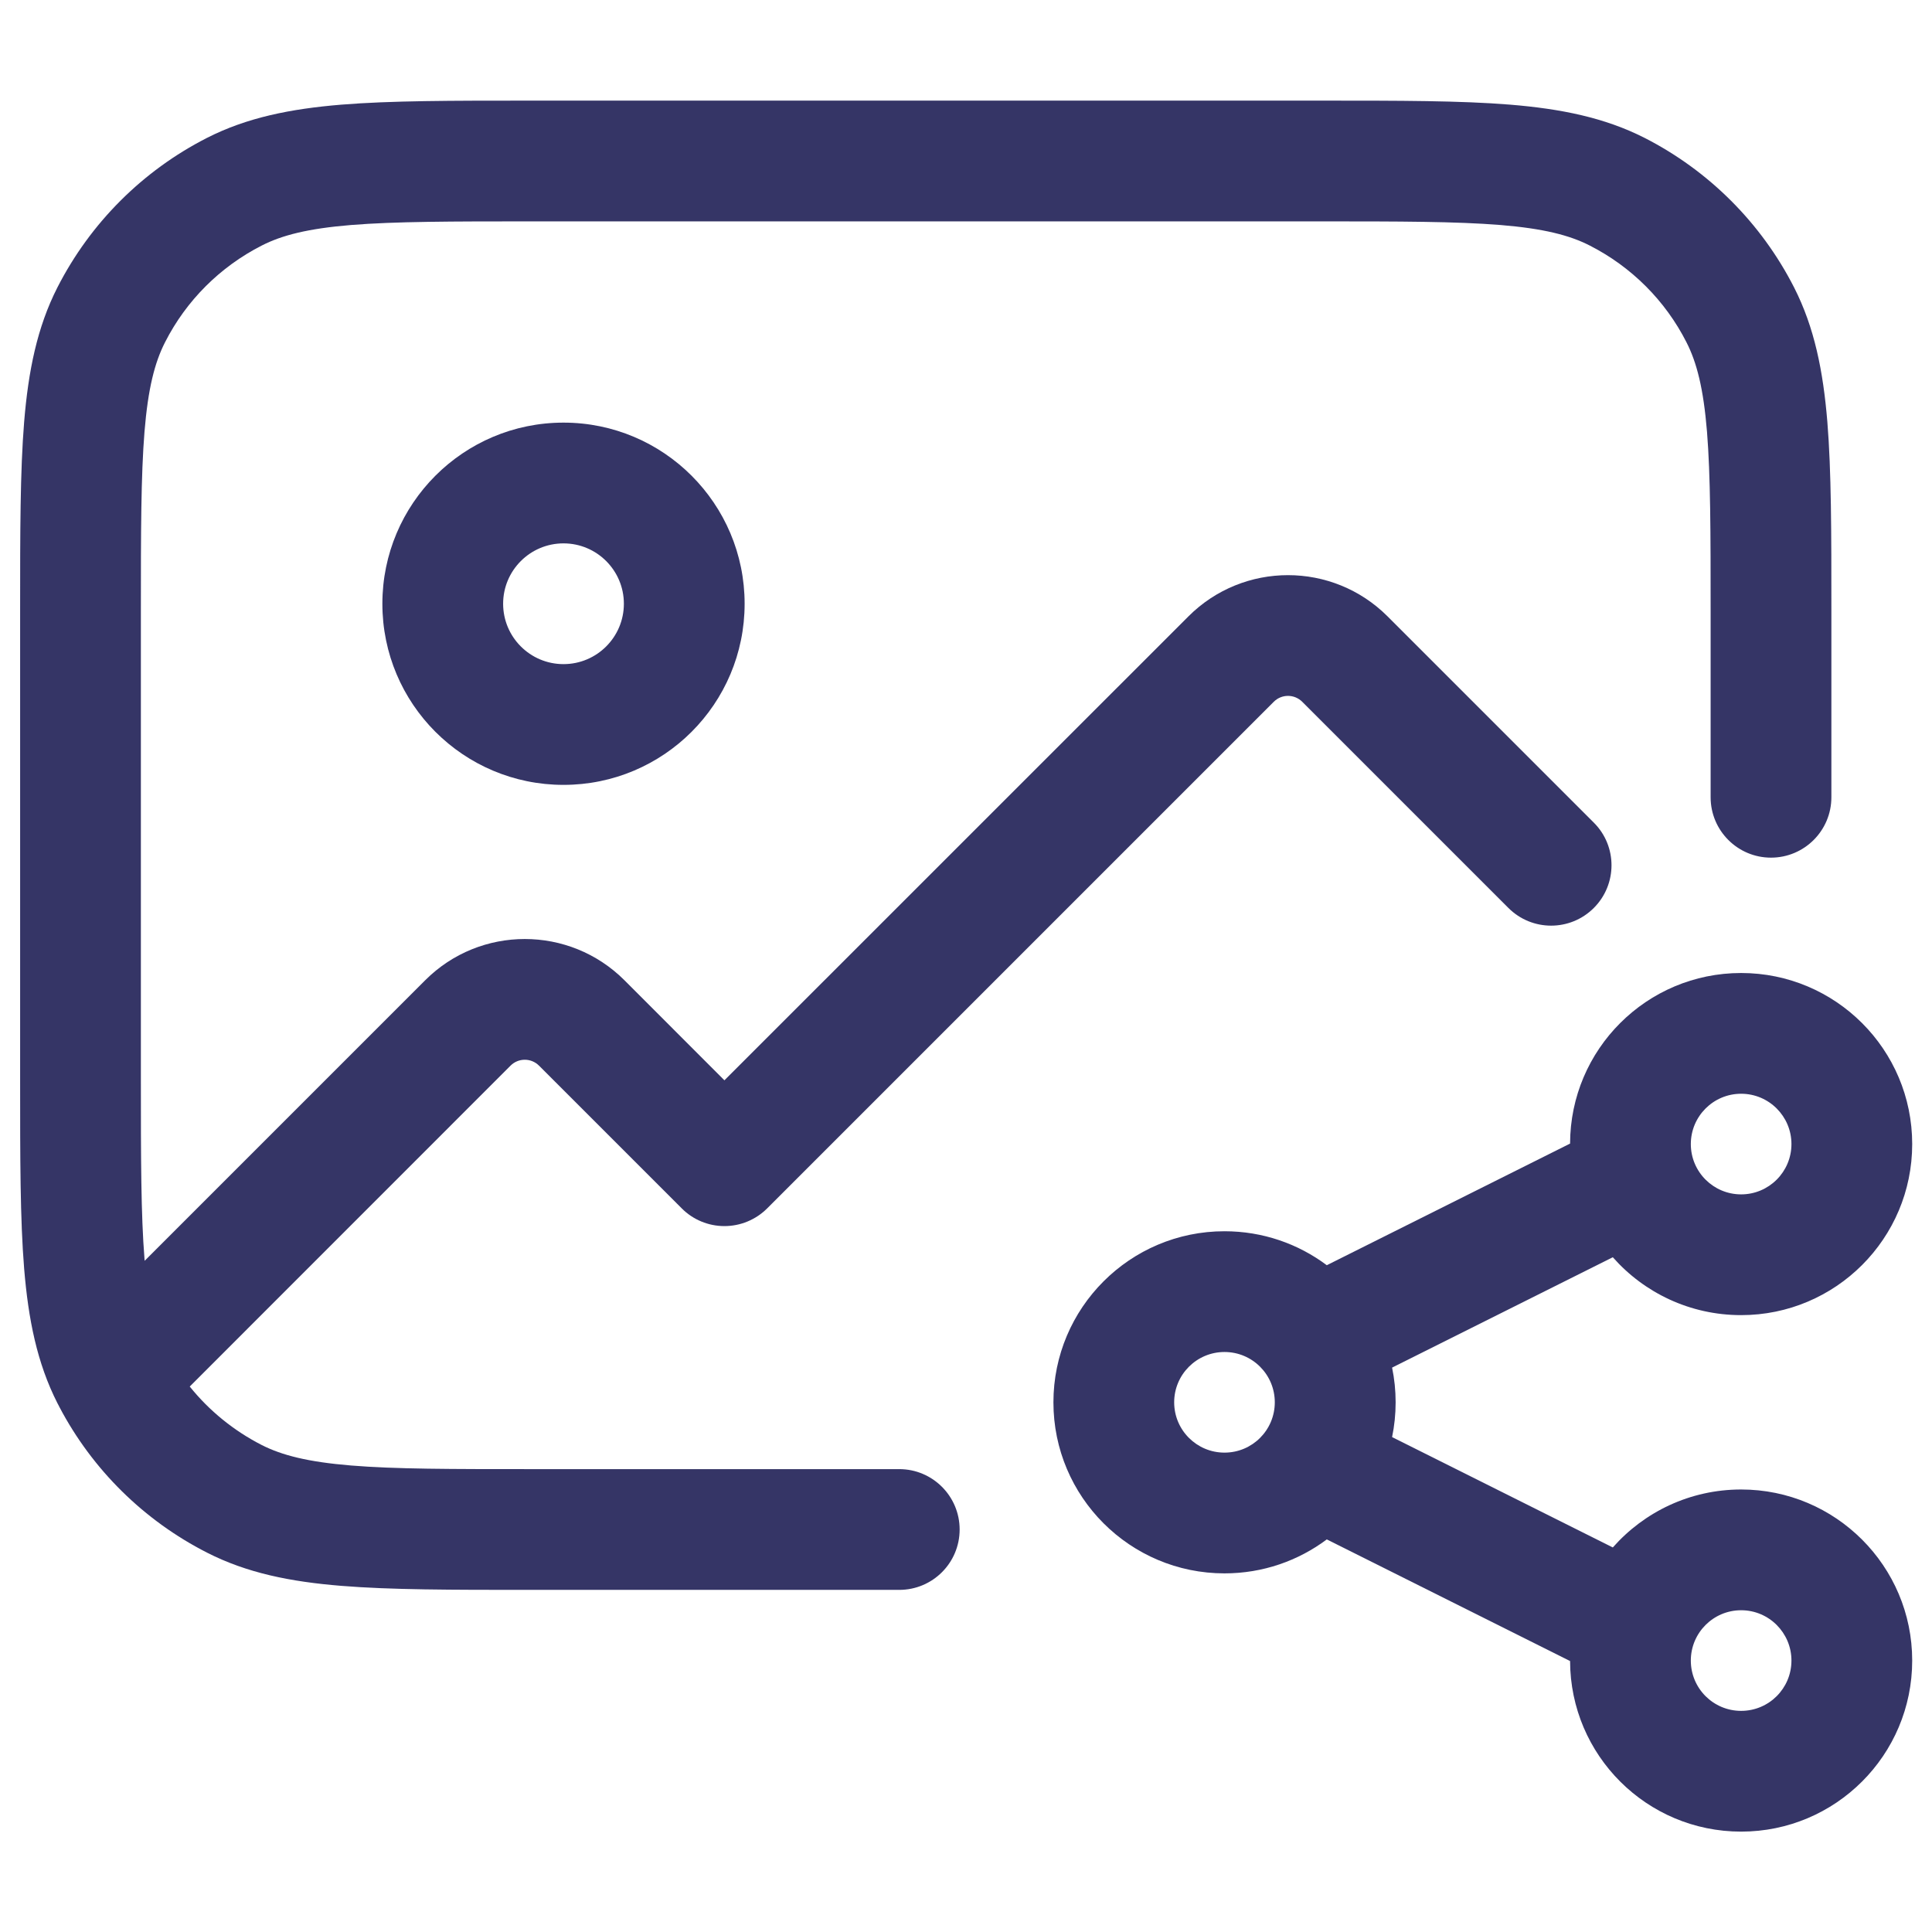 <svg width="24" height="24" viewBox="0 0 24 24" fill="none" xmlns="http://www.w3.org/2000/svg">
<path d="M6.567 1.25H16.433C17.385 1.25 18.146 1.25 18.76 1.3C19.39 1.352 19.932 1.46 20.43 1.713C21.229 2.121 21.879 2.771 22.287 3.571C22.54 4.068 22.648 4.61 22.7 5.24C22.75 5.855 22.75 6.615 22.75 7.568V9.904C22.75 10.318 22.414 10.654 22 10.654C21.586 10.654 21.25 10.318 21.25 9.904V7.6C21.25 6.608 21.249 5.909 21.205 5.363C21.161 4.825 21.078 4.503 20.95 4.252C20.687 3.734 20.266 3.314 19.748 3.05C19.497 2.922 19.175 2.839 18.638 2.795C18.092 2.751 17.392 2.75 16.4 2.75H6.6C5.608 2.75 4.908 2.751 4.362 2.795C3.825 2.839 3.503 2.922 3.252 3.05C2.734 3.314 2.313 3.734 2.05 4.252C1.922 4.503 1.839 4.825 1.795 5.363C1.751 5.909 1.75 6.608 1.75 7.6V13.4C1.75 14.393 1.751 15.092 1.795 15.638L1.797 15.662L5.282 12.177C5.965 11.494 7.073 11.494 7.757 12.177L8.999 13.42L14.763 7.657C15.446 6.974 16.554 6.974 17.237 7.657L19.799 10.219C20.092 10.511 20.092 10.986 19.799 11.279C19.506 11.572 19.031 11.572 18.738 11.279L16.177 8.718C16.079 8.62 15.921 8.62 15.823 8.718L9.53 15.011C9.389 15.152 9.198 15.231 8.999 15.231C8.8 15.231 8.609 15.152 8.469 15.011L6.696 13.238C6.598 13.14 6.44 13.14 6.342 13.238L2.357 17.224C2.599 17.525 2.904 17.773 3.252 17.951C3.503 18.078 3.825 18.161 4.362 18.205C4.908 18.25 5.608 18.25 6.6 18.25H11.171C11.585 18.25 11.921 18.586 11.921 19C11.921 19.415 11.585 19.75 11.171 19.75H6.567C5.615 19.75 4.854 19.75 4.24 19.7C3.61 19.649 3.068 19.541 2.571 19.287C1.788 18.888 1.148 18.257 0.739 17.48C0.735 17.473 0.732 17.466 0.728 17.458L0.713 17.43C0.46 16.932 0.352 16.39 0.3 15.76C0.25 15.146 0.25 14.385 0.25 13.433V7.568C0.25 6.615 0.25 5.855 0.3 5.24C0.352 4.61 0.46 4.068 0.713 3.571C1.121 2.771 1.771 2.121 2.571 1.713C3.068 1.46 3.61 1.352 4.24 1.3C4.854 1.25 5.615 1.25 6.567 1.25Z" fill="#353566"/>
<path fill-rule="evenodd" clip-rule="evenodd" d="M4.75 7.5C4.75 6.258 5.757 5.25 7 5.25C8.243 5.25 9.25 6.258 9.25 7.5C9.25 8.743 8.243 9.75 7 9.75C5.757 9.75 4.75 8.743 4.75 7.5ZM7 6.75C6.586 6.75 6.25 7.086 6.25 7.5C6.25 7.914 6.586 8.25 7 8.25C7.414 8.25 7.75 7.914 7.75 7.5C7.75 7.086 7.414 6.75 7 6.75Z" fill="#353566"/>
<path fill-rule="evenodd" clip-rule="evenodd" d="M15.211 15.295C14.038 15.295 13.086 16.247 13.086 17.42C13.086 18.594 14.038 19.545 15.211 19.545C15.688 19.545 16.128 19.388 16.482 19.123L19.504 20.634C19.507 21.805 20.457 22.753 21.629 22.753C22.802 22.753 23.754 21.802 23.754 20.628C23.754 19.455 22.802 18.503 21.629 18.503C20.994 18.503 20.424 18.782 20.035 19.223L17.293 17.852C17.322 17.712 17.337 17.568 17.337 17.42C17.337 17.272 17.322 17.128 17.293 16.989L20.035 15.618C20.424 16.059 20.994 16.337 21.629 16.337C22.802 16.337 23.754 15.386 23.754 14.212C23.754 13.038 22.802 12.087 21.629 12.087C20.457 12.087 19.507 13.035 19.504 14.206L16.482 15.717C16.128 15.452 15.688 15.295 15.211 15.295ZM14.586 17.42C14.586 17.075 14.866 16.795 15.211 16.795C15.557 16.795 15.836 17.075 15.836 17.42C15.836 17.765 15.557 18.045 15.211 18.045C14.866 18.045 14.586 17.765 14.586 17.42ZM21.629 13.587C21.284 13.587 21.004 13.867 21.004 14.212C21.004 14.557 21.284 14.837 21.629 14.837C21.974 14.837 22.254 14.557 22.254 14.212C22.254 13.867 21.974 13.587 21.629 13.587ZM21.004 20.628C21.004 20.283 21.284 20.003 21.629 20.003C21.974 20.003 22.254 20.283 22.254 20.628C22.254 20.974 21.974 21.253 21.629 21.253C21.284 21.253 21.004 20.974 21.004 20.628Z" fill="#353566"/>
</svg>
